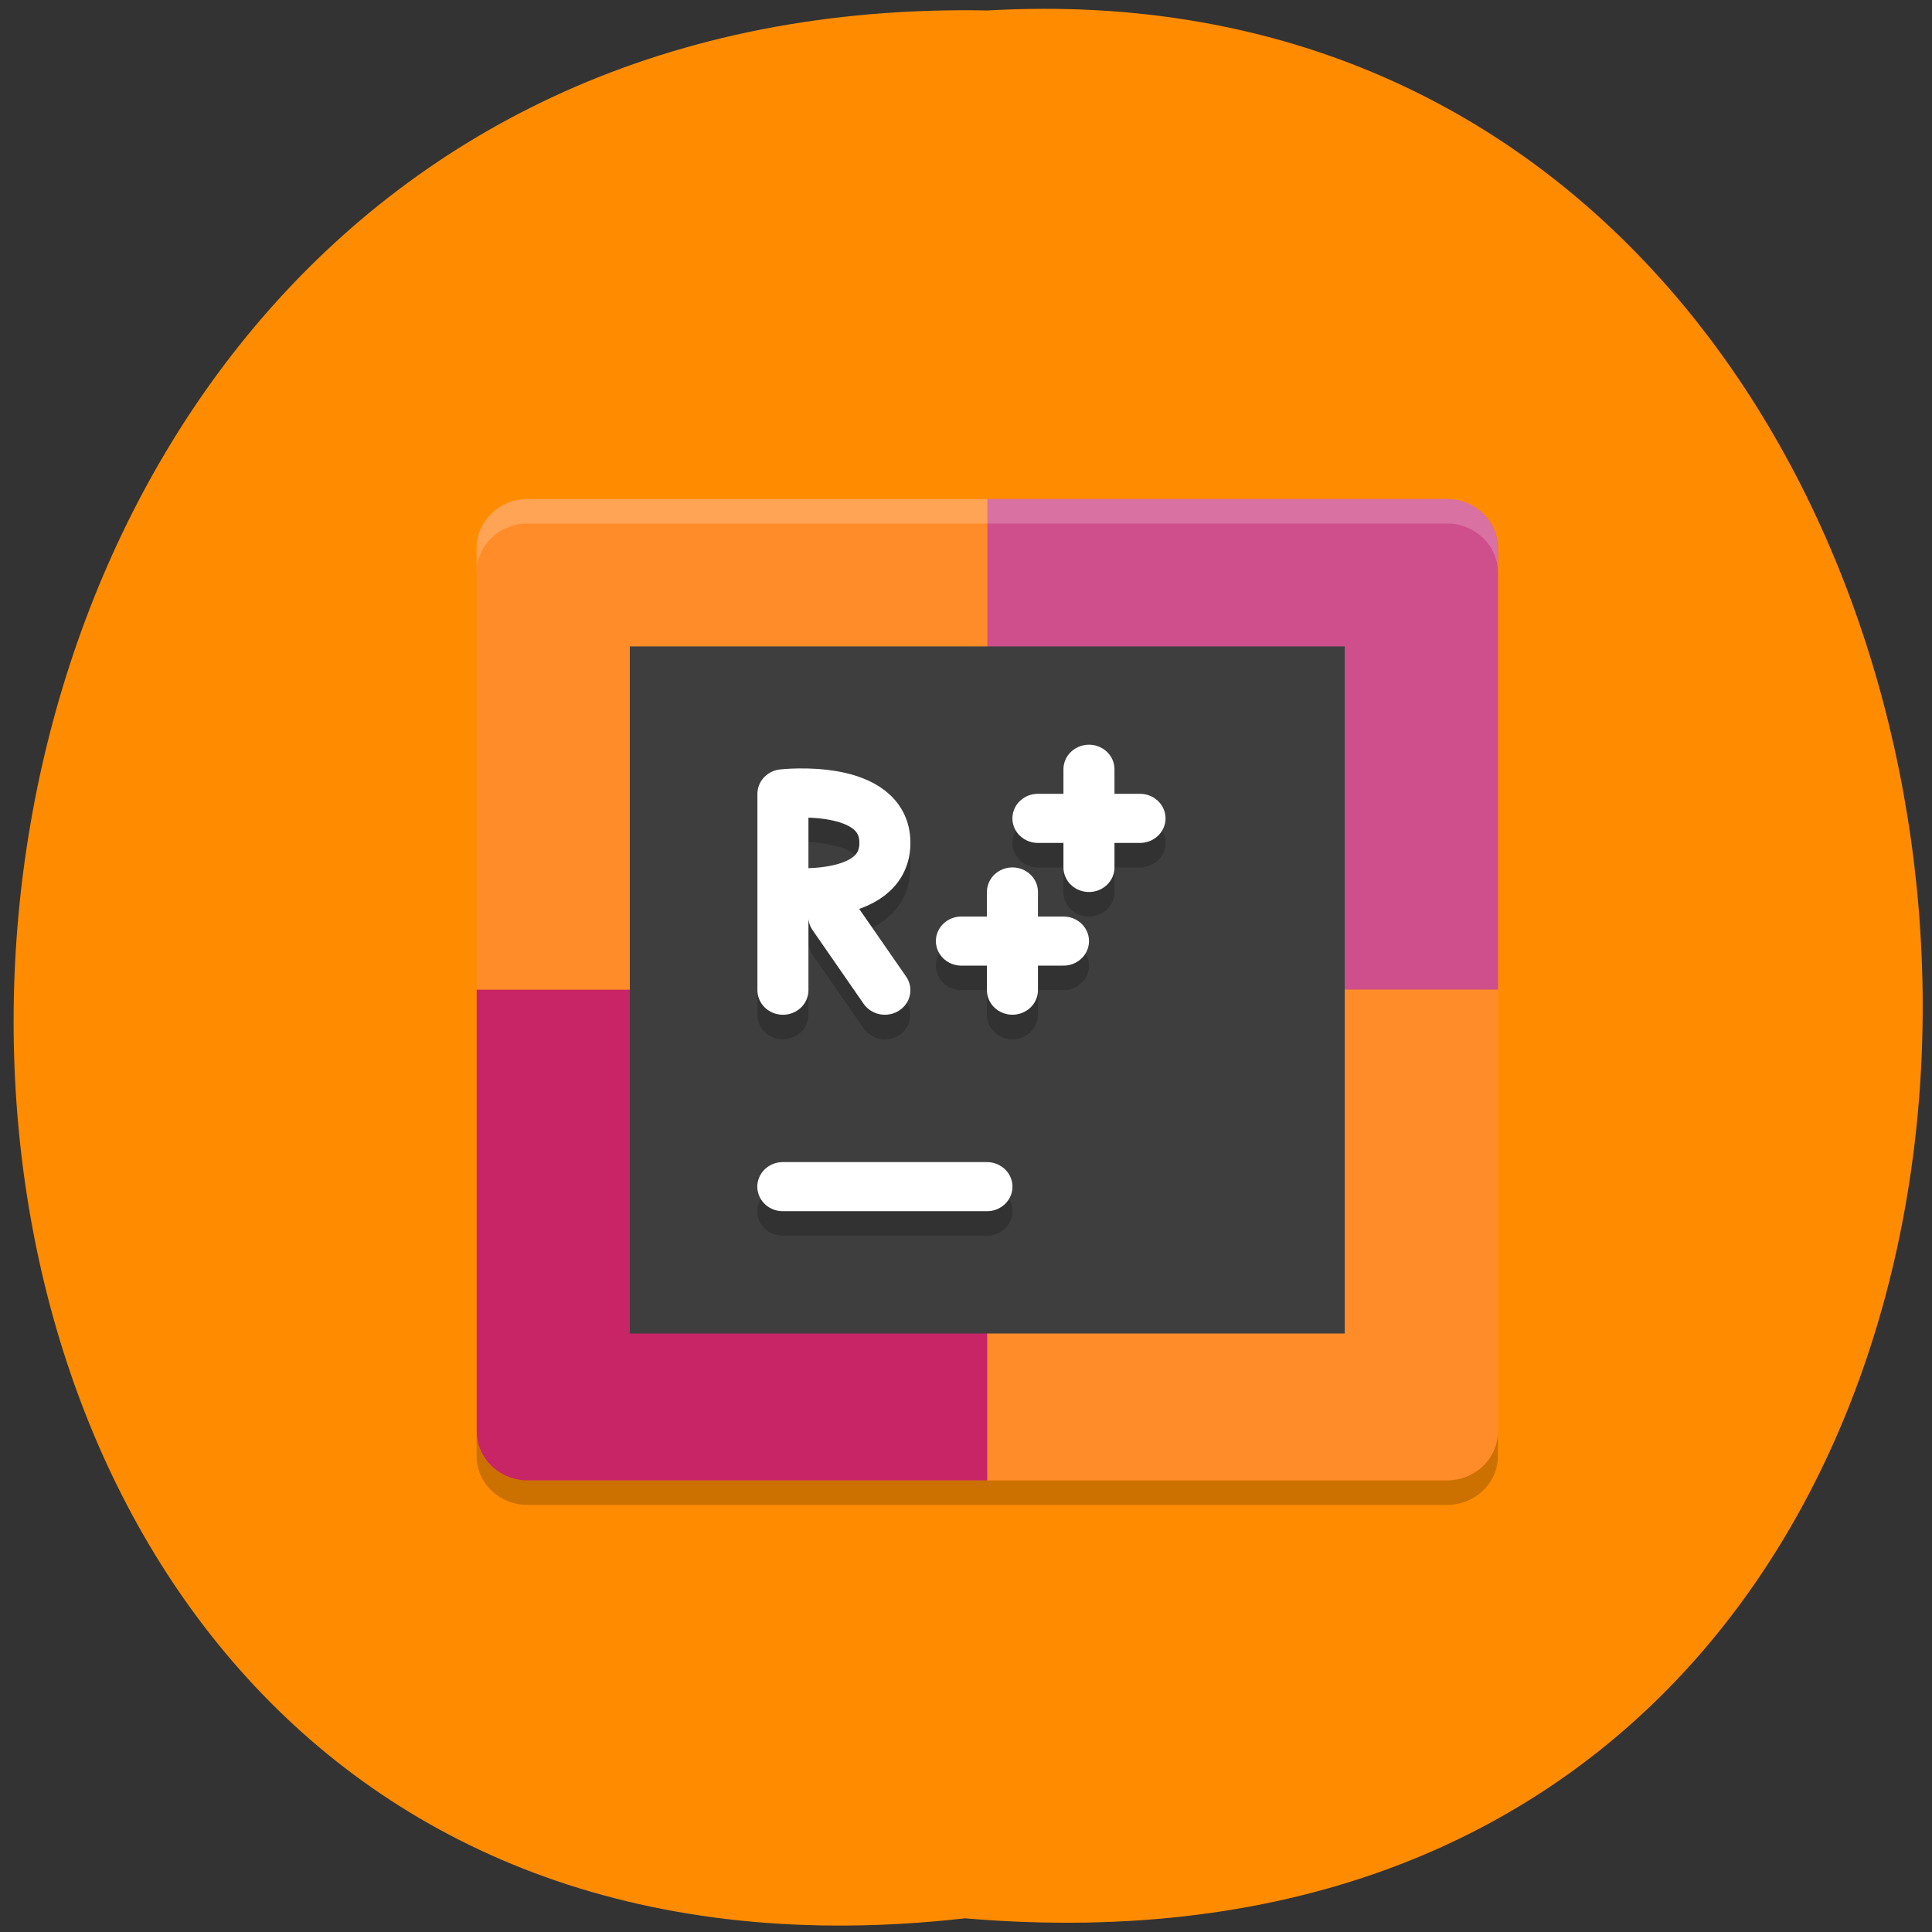 <svg xmlns="http://www.w3.org/2000/svg" viewBox="0 0 48 48"><rect x="0" y="0" width="48" height="48" fill="#333333" stroke="none"/><path d="m 23.973 47.66 c -31.828 3.605 -31.383 -48.01 0.566 -47.4 c 29.719 -1.699 32.398 50.21 -0.566 47.4" fill="#ff8c00"/><path d="m 24.531 12.398 h -11.418 c -0.703 0 -1.27 0.547 -1.27 1.223 v 10.969 h 12.688" fill="#ff8c29"/><path d="m 24.531 12.398 h 11.418 c 0.703 0 1.27 0.547 1.27 1.223 v 10.969 h -12.688" fill="#cf4e8c"/><path d="m 24.531 36.781 h -11.418 c -0.703 0 -1.27 -0.543 -1.27 -1.219 v -10.973 h 12.688" fill="#c72566"/><path d="m 24.531 36.781 h 11.418 c 0.703 0 1.27 -0.543 1.27 -1.219 v -10.973 h -12.688" fill="#ff8c29"/><g fill-opacity="0.2"><path d="m 13.11 12.398 c -0.703 0 -1.27 0.547 -1.27 1.223 v 0.609 c 0 -0.676 0.566 -1.223 1.27 -1.223 h 22.836 c 0.703 0 1.27 0.547 1.27 1.223 v -0.609 c 0 -0.676 -0.566 -1.223 -1.27 -1.223" fill="#fff"/><path d="m 13.11 37.39 c -0.703 0 -1.27 -0.543 -1.27 -1.219 v -0.609 c 0 0.676 0.566 1.219 1.27 1.219 h 22.836 c 0.703 0 1.27 -0.543 1.27 -1.219 v 0.609 c 0 0.676 -0.566 1.219 -1.27 1.219"/></g><path d="m 15.648 16.06 h 17.762 v 17.07 h -17.762" fill="#3e3e3e"/><g fill="none" stroke-linecap="round" stroke-width="2" transform="matrix(0.634 0 0 0.61 9.305 9.962)"><path d="m 16 33 h 7.999" stroke-opacity="0.2" stroke="#000"/><path d="m 16 32 h 7.999" stroke="#fff"/><path d="m 19.999 24.998 l -2 -2.999 m -1.995 -1 c 0 0 3.996 0.468 3.996 -1.999 c 0 -2.467 -3.996 -1.999 -3.996 -1.999 m 0 7.998 v -7.998" stroke-opacity="0.2" stroke="#000"/><path d="m 19.999 23.998 l -2 -2.999 m -1.995 -1 c 0 0 3.996 0.468 3.996 -1.999 c 0 -2.467 -3.996 -1.999 -3.996 -1.999 m 0 7.998 v -7.998" stroke="#fff"/><path d="m 22.998 22.998 h 4 m -2 1.999 v -3.999" stroke-opacity="0.2" stroke="#000"/><path d="m 22.998 21.998 h 4 m -2 1.999 v -3.999" stroke="#fff"/><path d="m 25.997 18 h 4 m -2 1.999 v -3.999" stroke-opacity="0.2" stroke="#000"/><path d="m 25.997 17 h 4 m -2 1.999 v -3.999" stroke="#fff"/></g></svg>